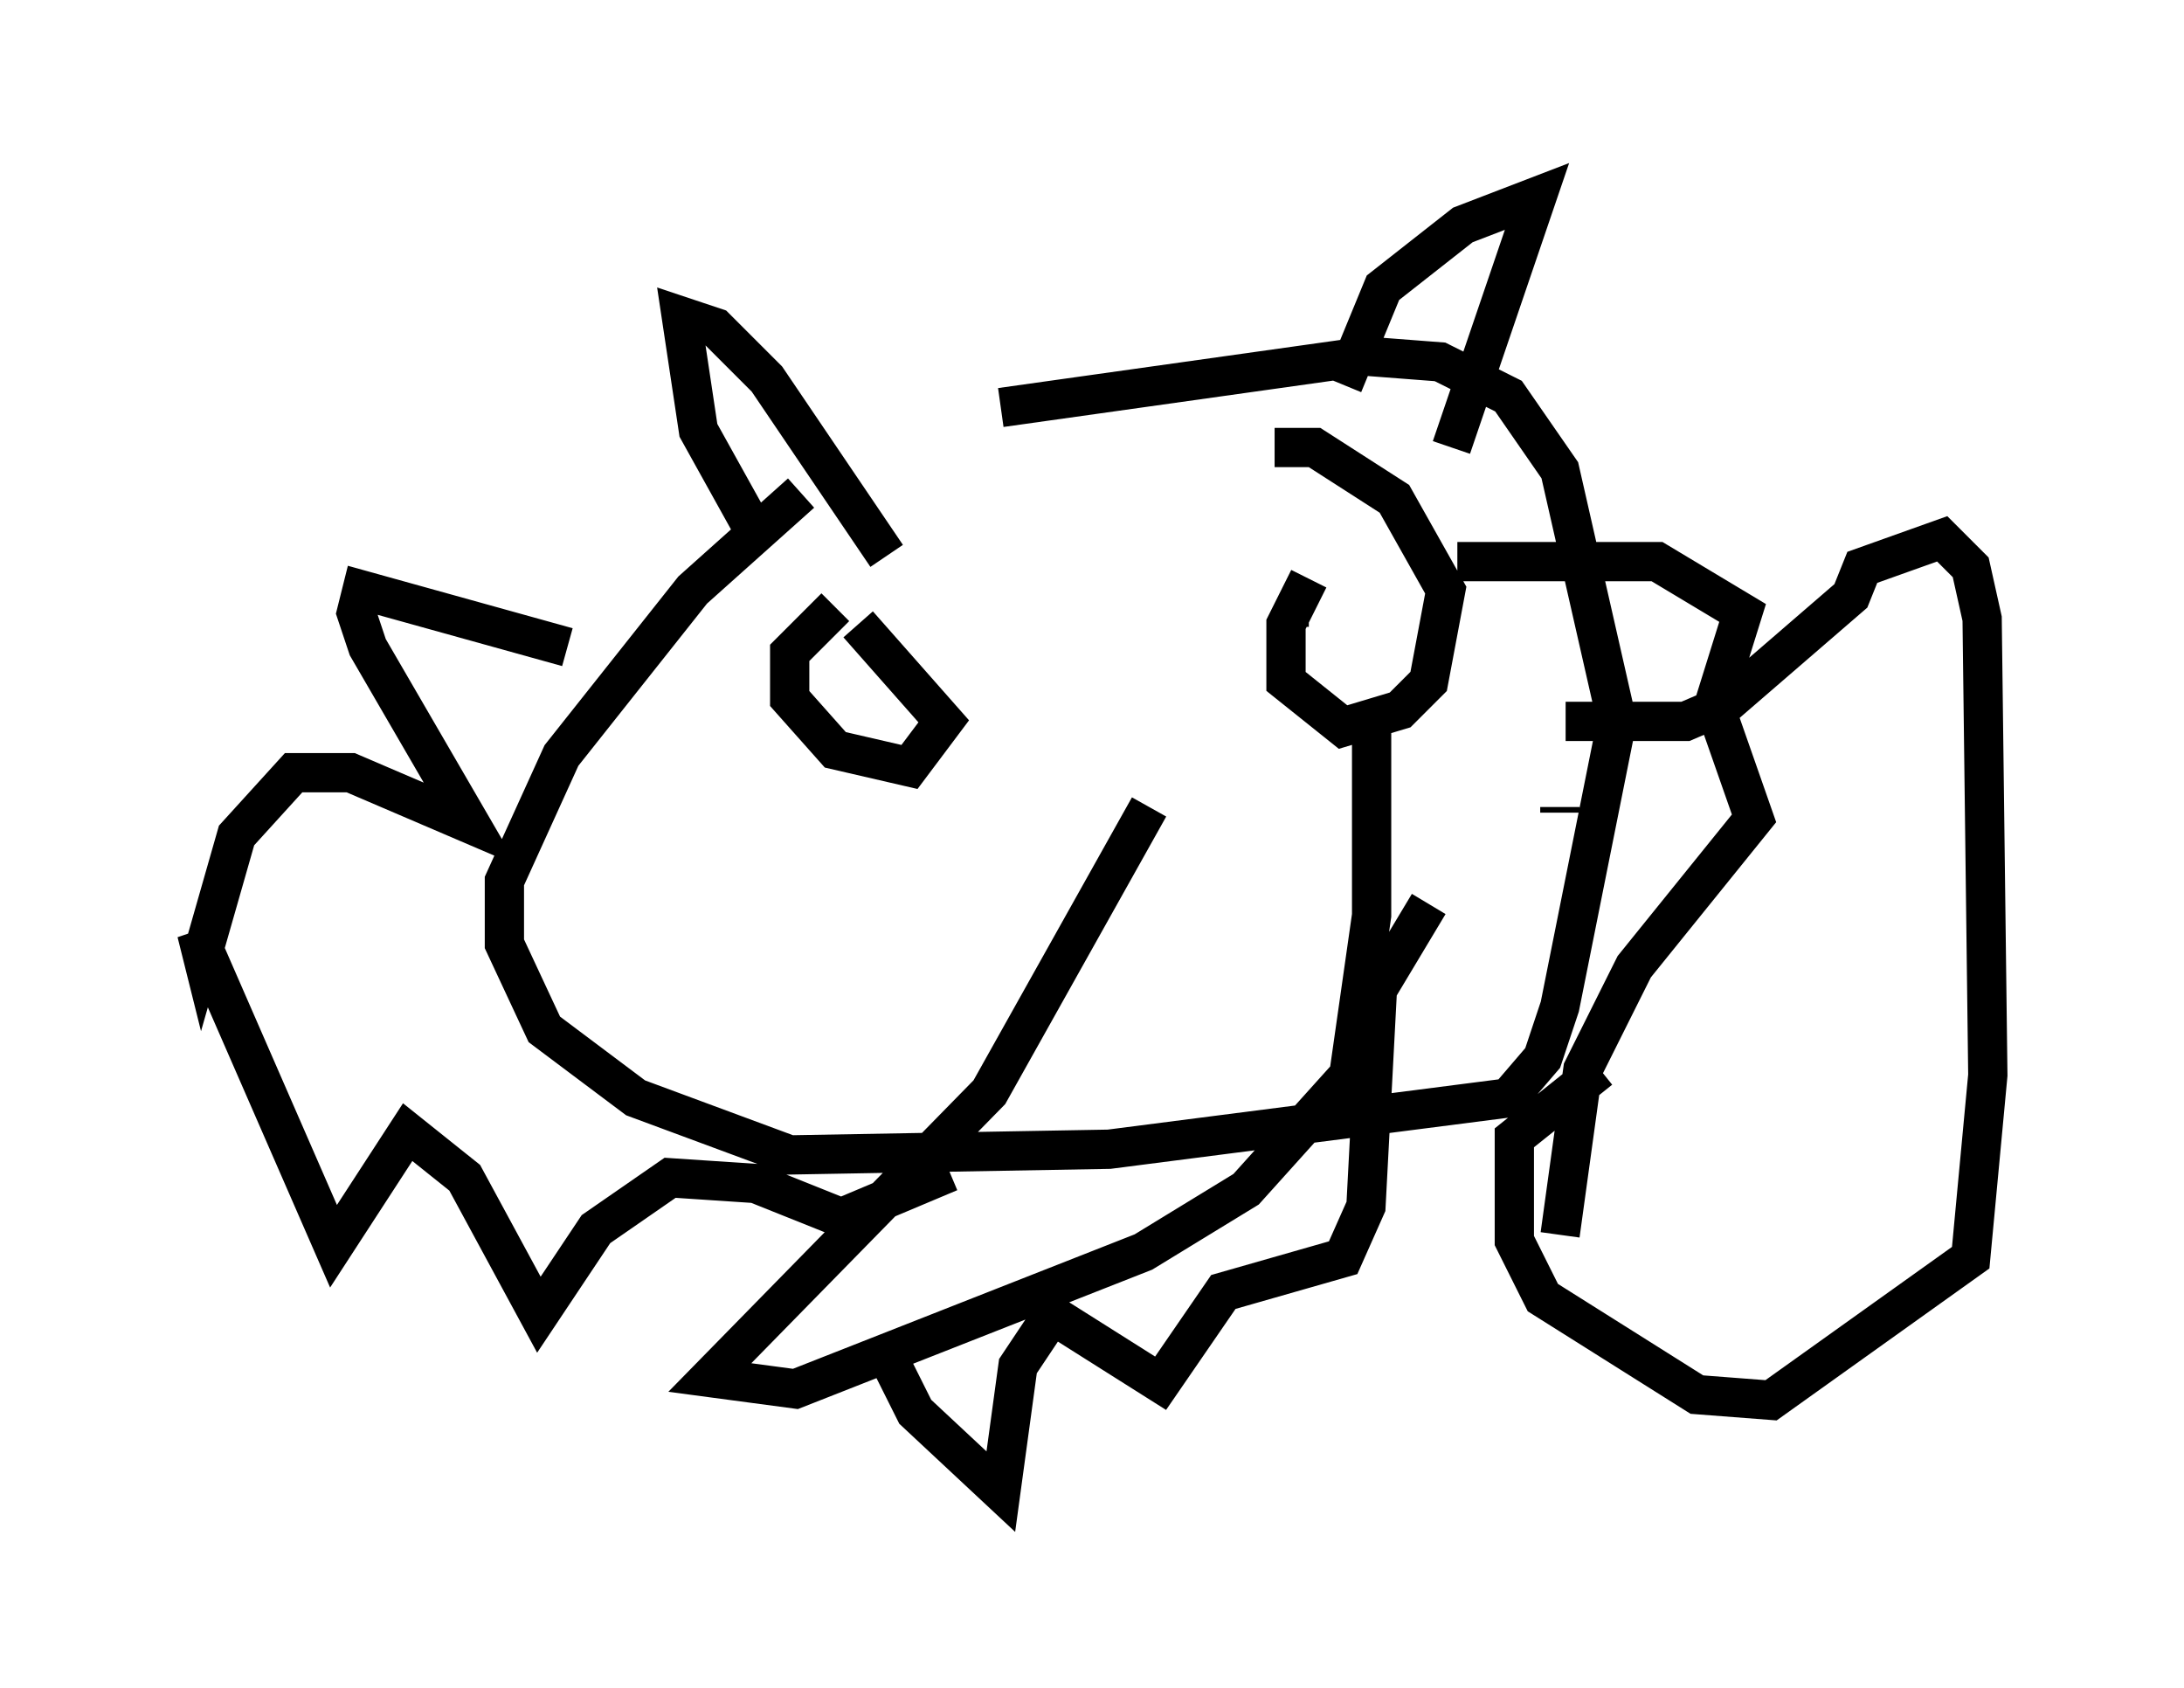 <?xml version="1.0" encoding="utf-8" ?>
<svg baseProfile="full" height="42.972" version="1.1" width="55.609" xmlns="http://www.w3.org/2000/svg" xmlns:ev="http://www.w3.org/2001/xml-events" xmlns:xlink="http://www.w3.org/1999/xlink"><defs /><rect fill="white" height="42.972" width="55.609" x="0" y="0" /><path d="M24.464, 10.374 m-4.067, 2.179 l-2.76, 2.469 -3.341, 4.212 l-1.453, 3.196 0.0, 1.598 l1.017, 2.179 2.324, 1.743 l3.922, 1.453 8.134, -0.145 l10.168, -1.307 0.872, -1.017 l0.436, -1.307 1.453, -7.263 l-1.453, -6.391 -1.307, -1.888 l-1.743, -0.872 -1.888, -0.145 l-9.296, 1.307 m-6.246, 3.196 l-1.453, -2.615 -0.436, -2.905 l0.872, 0.291 1.307, 1.307 l3.05, 4.503 m11.62, -4.358 l1.017, -2.469 2.034, -1.598 l1.888, -0.726 -2.179, 6.391 m-14.38, 5.52 l0.0, 0.0 m10.458, -1.453 l0.291, 0.0 m-12.056, 0.0 l-1.162, 1.162 0.0, 1.162 l1.162, 1.307 1.888, 0.436 l0.872, -1.162 -2.179, -2.469 m11.475, -1.162 l-0.581, 1.162 0.0, 1.453 l1.453, 1.162 1.453, -0.436 l0.726, -0.726 0.436, -2.324 l-1.307, -2.324 -2.034, -1.307 l-1.017, 0.0 m-3.196, 9.151 l-4.067, 7.263 -7.117, 7.263 l2.179, 0.291 8.86, -3.486 l2.615, -1.598 2.615, -2.905 l0.581, -4.067 0.0, -5.084 m4.793, 2.469 l0.0, -0.145 m-16.994, 14.235 l0.581, 1.162 2.179, 2.034 l0.436, -3.196 0.872, -1.307 l2.76, 1.743 1.598, -2.324 l3.05, -0.872 0.581, -1.307 l0.291, -5.52 1.307, -2.179 m3.486, -4.648 l3.05, 0.0 1.017, -0.436 l3.196, -2.76 0.291, -0.726 l2.034, -0.726 0.726, 0.726 l0.291, 1.307 0.145, 11.62 l-0.436, 4.648 -5.084, 3.631 l-1.888, -0.145 -3.922, -2.469 l-0.726, -1.453 0.0, -2.615 l2.179, -1.743 m-26.29, -10.749 l-5.229, -1.453 -0.145, 0.581 l0.291, 0.872 2.615, 4.503 l-3.05, -1.307 -1.453, 0.0 l-1.453, 1.598 -0.872, 3.05 l-0.145, -0.581 3.486, 7.989 l1.888, -2.905 1.453, 1.162 l1.888, 3.486 1.453, -2.179 l1.888, -1.307 2.179, 0.145 l2.179, 0.872 2.76, -1.162 m12.927, -15.542 l5.084, 0.0 2.179, 1.307 l-0.726, 2.324 1.017, 2.905 l-3.05, 3.777 -1.307, 2.615 l-0.581, 4.212 " fill="none" stroke="black" stroke-width="1" /></svg>